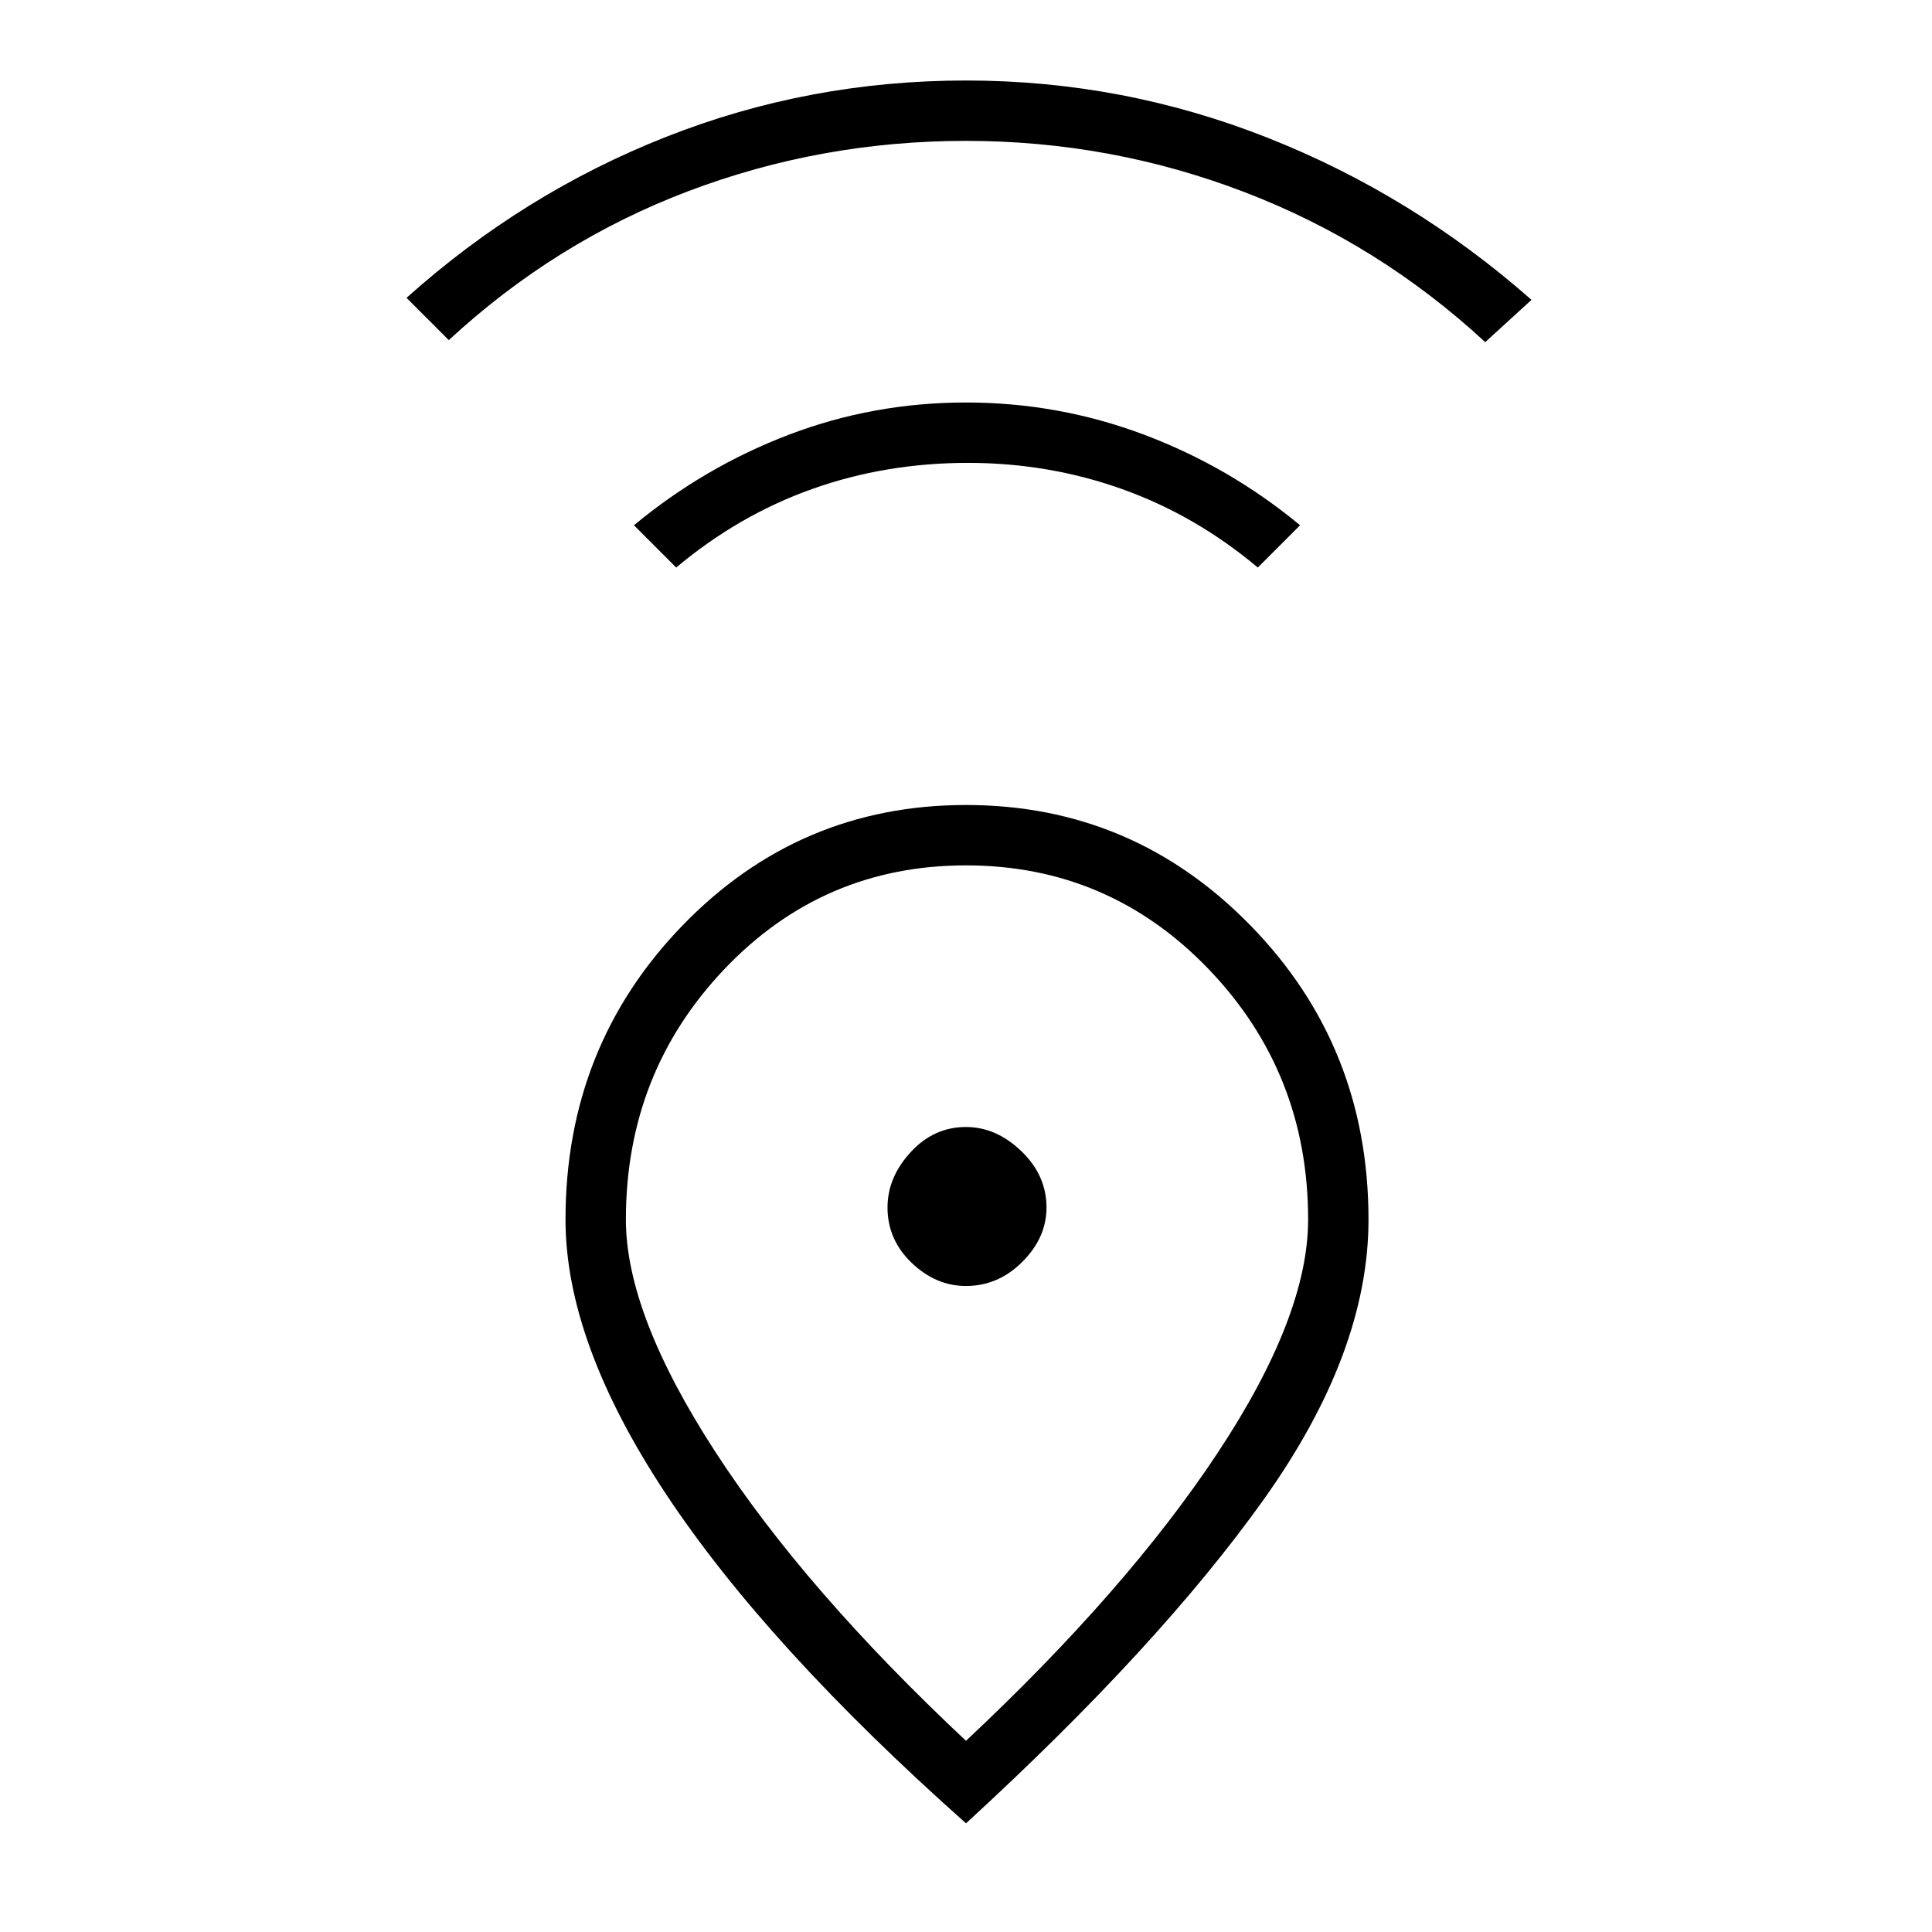 <svg xmlns="http://www.w3.org/2000/svg" height="48" width="48"><path d="M24 43.25Q28 39.5 30.25 36.1Q32.5 32.7 32.5 30.3Q32.5 26.65 30.025 24.075Q27.55 21.5 24 21.5Q20.45 21.5 18 24.075Q15.55 26.65 15.55 30.3Q15.55 32.65 17.775 36.075Q20 39.5 24 43.25ZM24 45.3Q19.05 40.9 16.55 37.125Q14.05 33.35 14.05 30.3Q14.05 26 16.95 23Q19.85 20 24 20Q28.15 20 31.075 23Q34 26 34 30.3Q34 33.6 31.4 37.25Q28.8 40.9 24 45.3ZM24 31.95Q24.8 31.95 25.4 31.35Q26 30.75 26 30Q26 29.2 25.375 28.6Q24.75 28 24 28Q23.2 28 22.625 28.625Q22.05 29.25 22.05 30Q22.05 30.8 22.65 31.375Q23.25 31.95 24 31.95ZM16.8 14.1 15.75 13.05Q17.5 11.6 19.6 10.8Q21.7 10 24 10Q26.3 10 28.425 10.8Q30.55 11.6 32.3 13.05L31.25 14.1Q29.7 12.8 27.875 12.15Q26.05 11.5 24.05 11.5Q22 11.5 20.175 12.15Q18.35 12.8 16.8 14.1ZM11.15 8.45 10.1 7.4Q13 4.8 16.55 3.4Q20.1 2 24 2Q27.9 2 31.5 3.425Q35.1 4.85 38.05 7.45L36.9 8.5Q34.25 6.05 30.925 4.775Q27.6 3.5 24 3.5Q20.4 3.5 17.1 4.75Q13.8 6 11.15 8.45ZM24 30Q24 30 24 30Q24 30 24 30Q24 30 24 30Q24 30 24 30Q24 30 24 30Q24 30 24 30Q24 30 24 30Q24 30 24 30Z"/></svg>